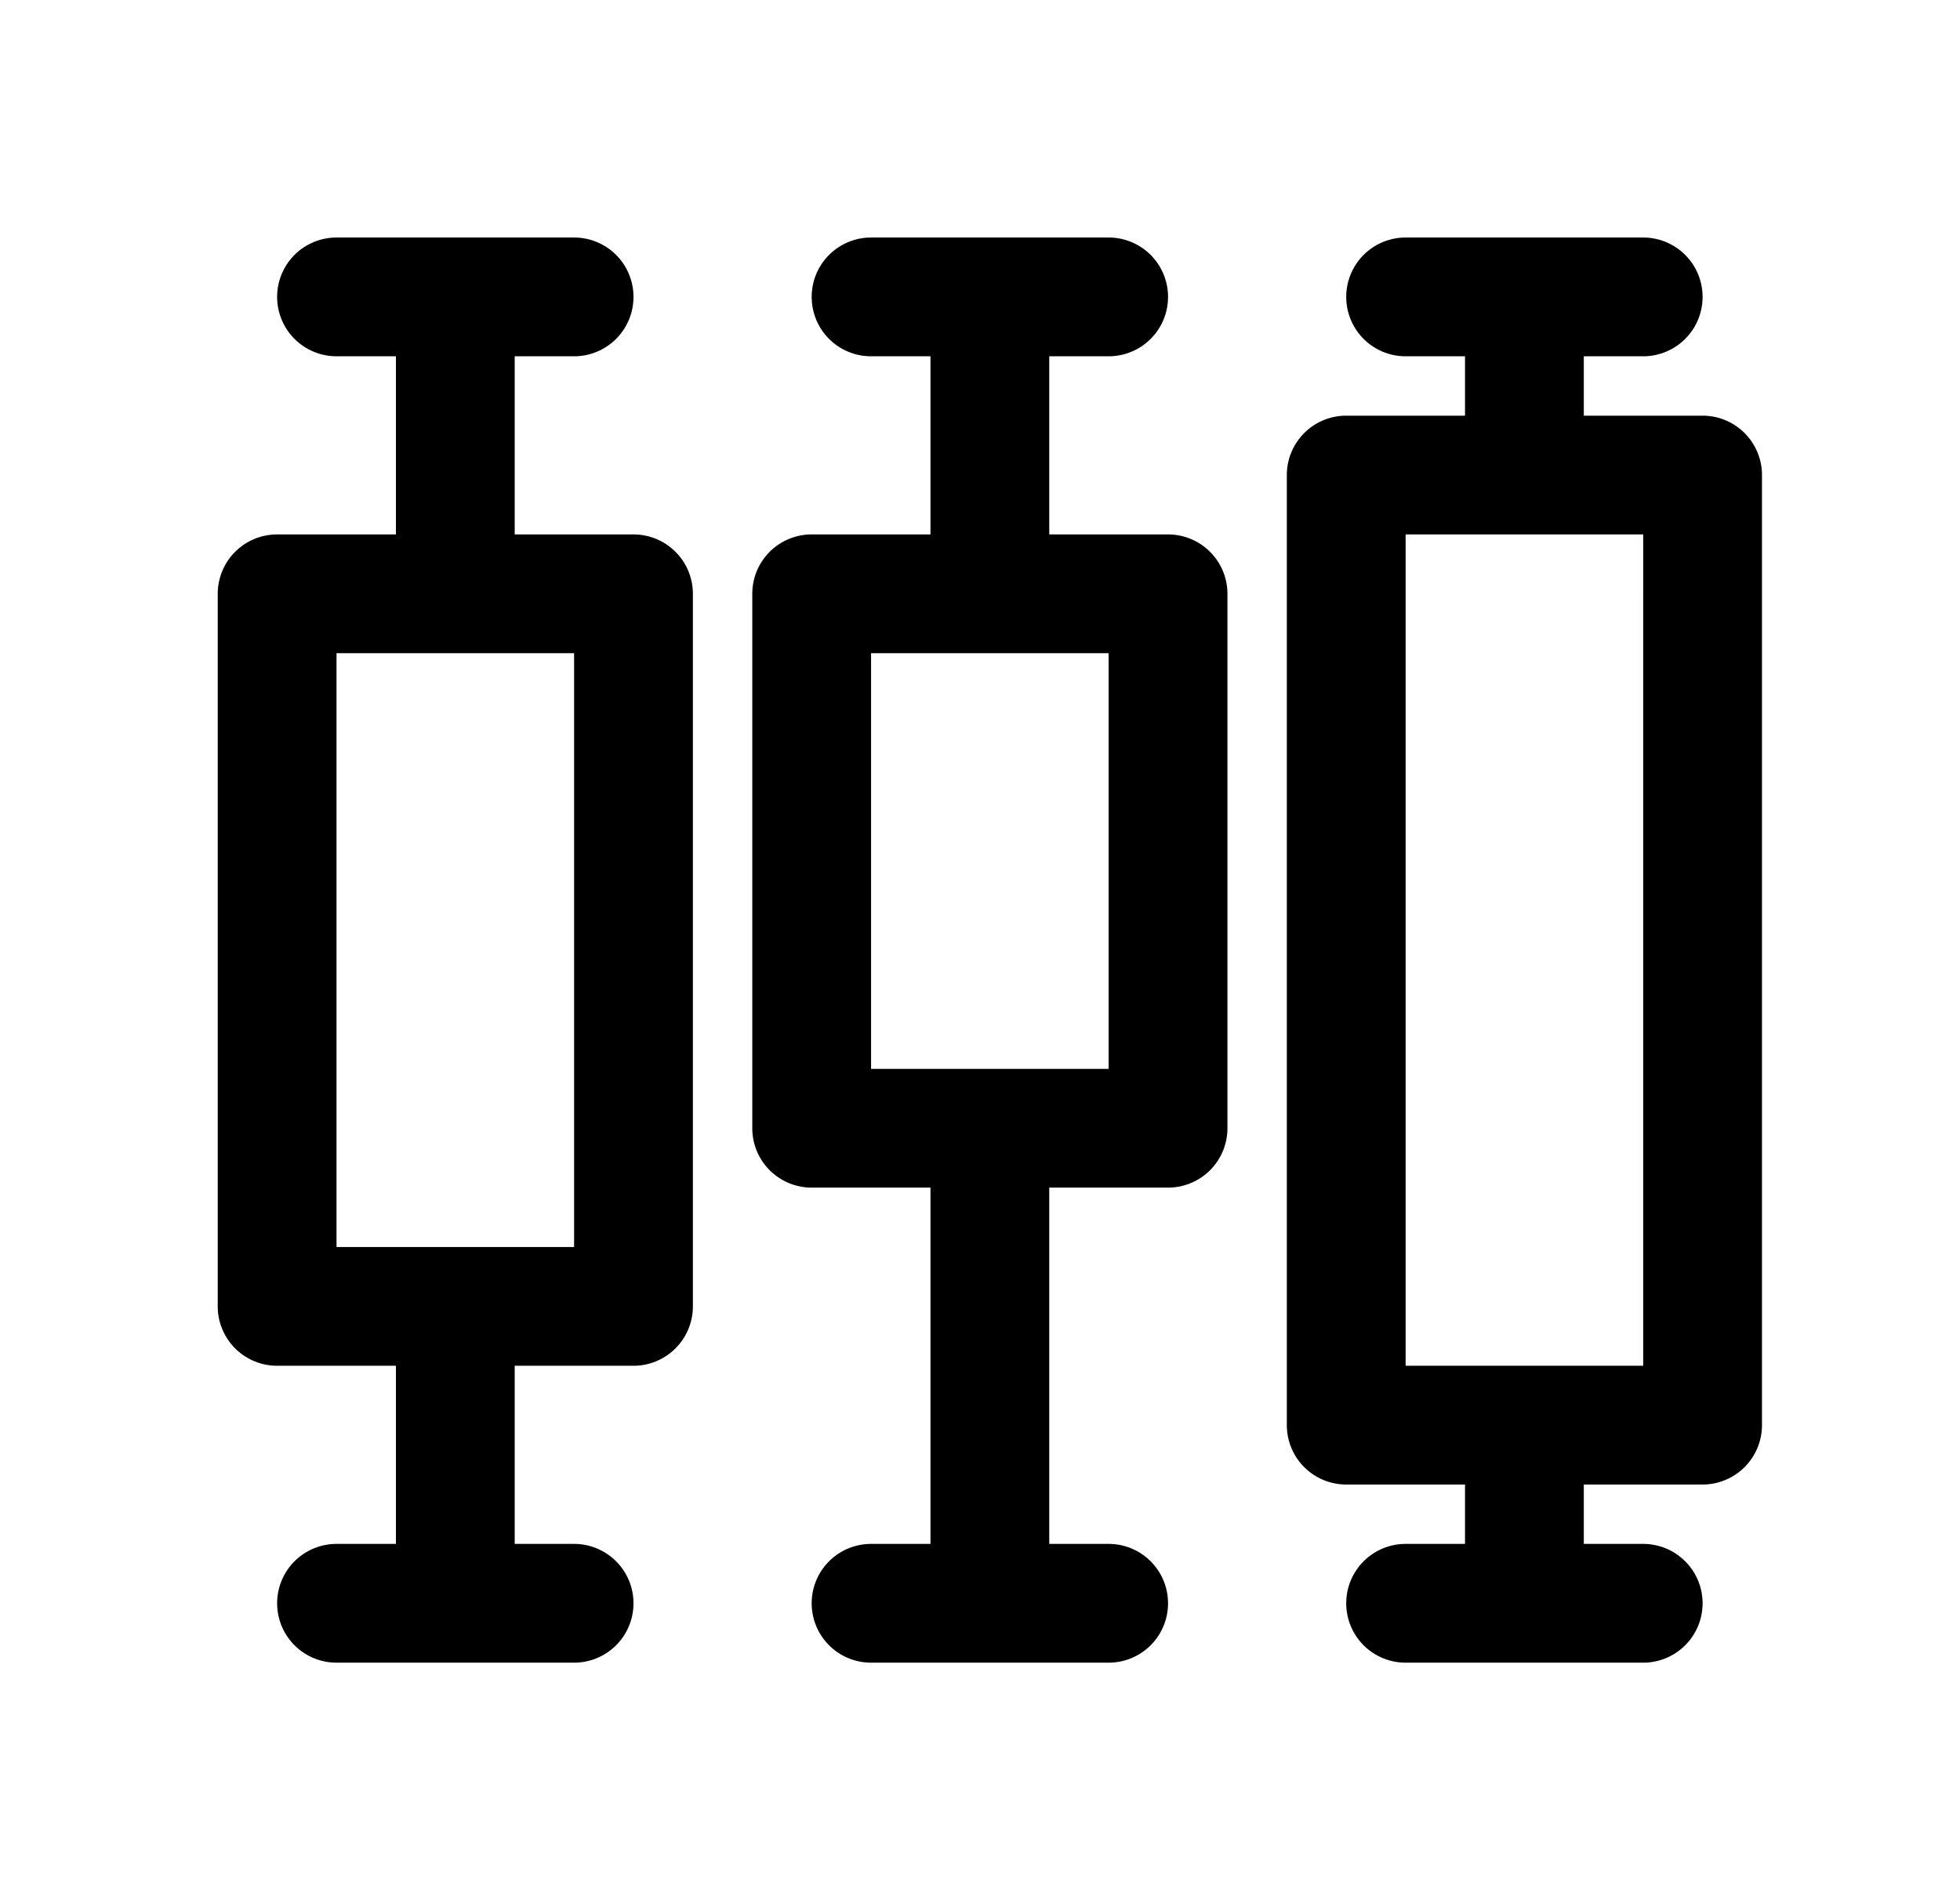 <svg xmlns="http://www.w3.org/2000/svg" width="33" height="32" fill="currentColor" viewBox="0 0 33 32">
  <path d="M9.666 4a1 1 0 1 1 0 2h-1v3h2a1 1 0 0 1 1 1v12a1 1 0 0 1-1 1h-2v3h1a1 1 0 1 1 0 2h-4a1 1 0 1 1 0-2h1v-3h-2a1 1 0 0 1-1-1V10a1 1 0 0 1 1-1h2V6h-1a1 1 0 0 1 0-2h4Zm9 0a1 1 0 1 1 0 2h-1v3h2a1 1 0 0 1 1 1v9a1 1 0 0 1-1 1h-2v6h1a1 1 0 1 1 0 2h-4a1 1 0 1 1 0-2h1v-6h-2a1 1 0 0 1-1-1v-9a1 1 0 0 1 1-1h2V6h-1a1 1 0 1 1 0-2h4Zm9 0a1 1 0 1 1 0 2h-1v1h2a1 1 0 0 1 1 1v16a1 1 0 0 1-1 1h-2v1h1a1 1 0 1 1 0 2h-4a1 1 0 1 1 0-2h1v-1h-2a1 1 0 0 1-1-1V8a1 1 0 0 1 1-1h2V6h-1a1 1 0 1 1 0-2h4Zm-4 19h4V9h-4v14Zm-18-2h4V11h-4v10Zm9-3h4v-7h-4v7Z"/>
</svg>
